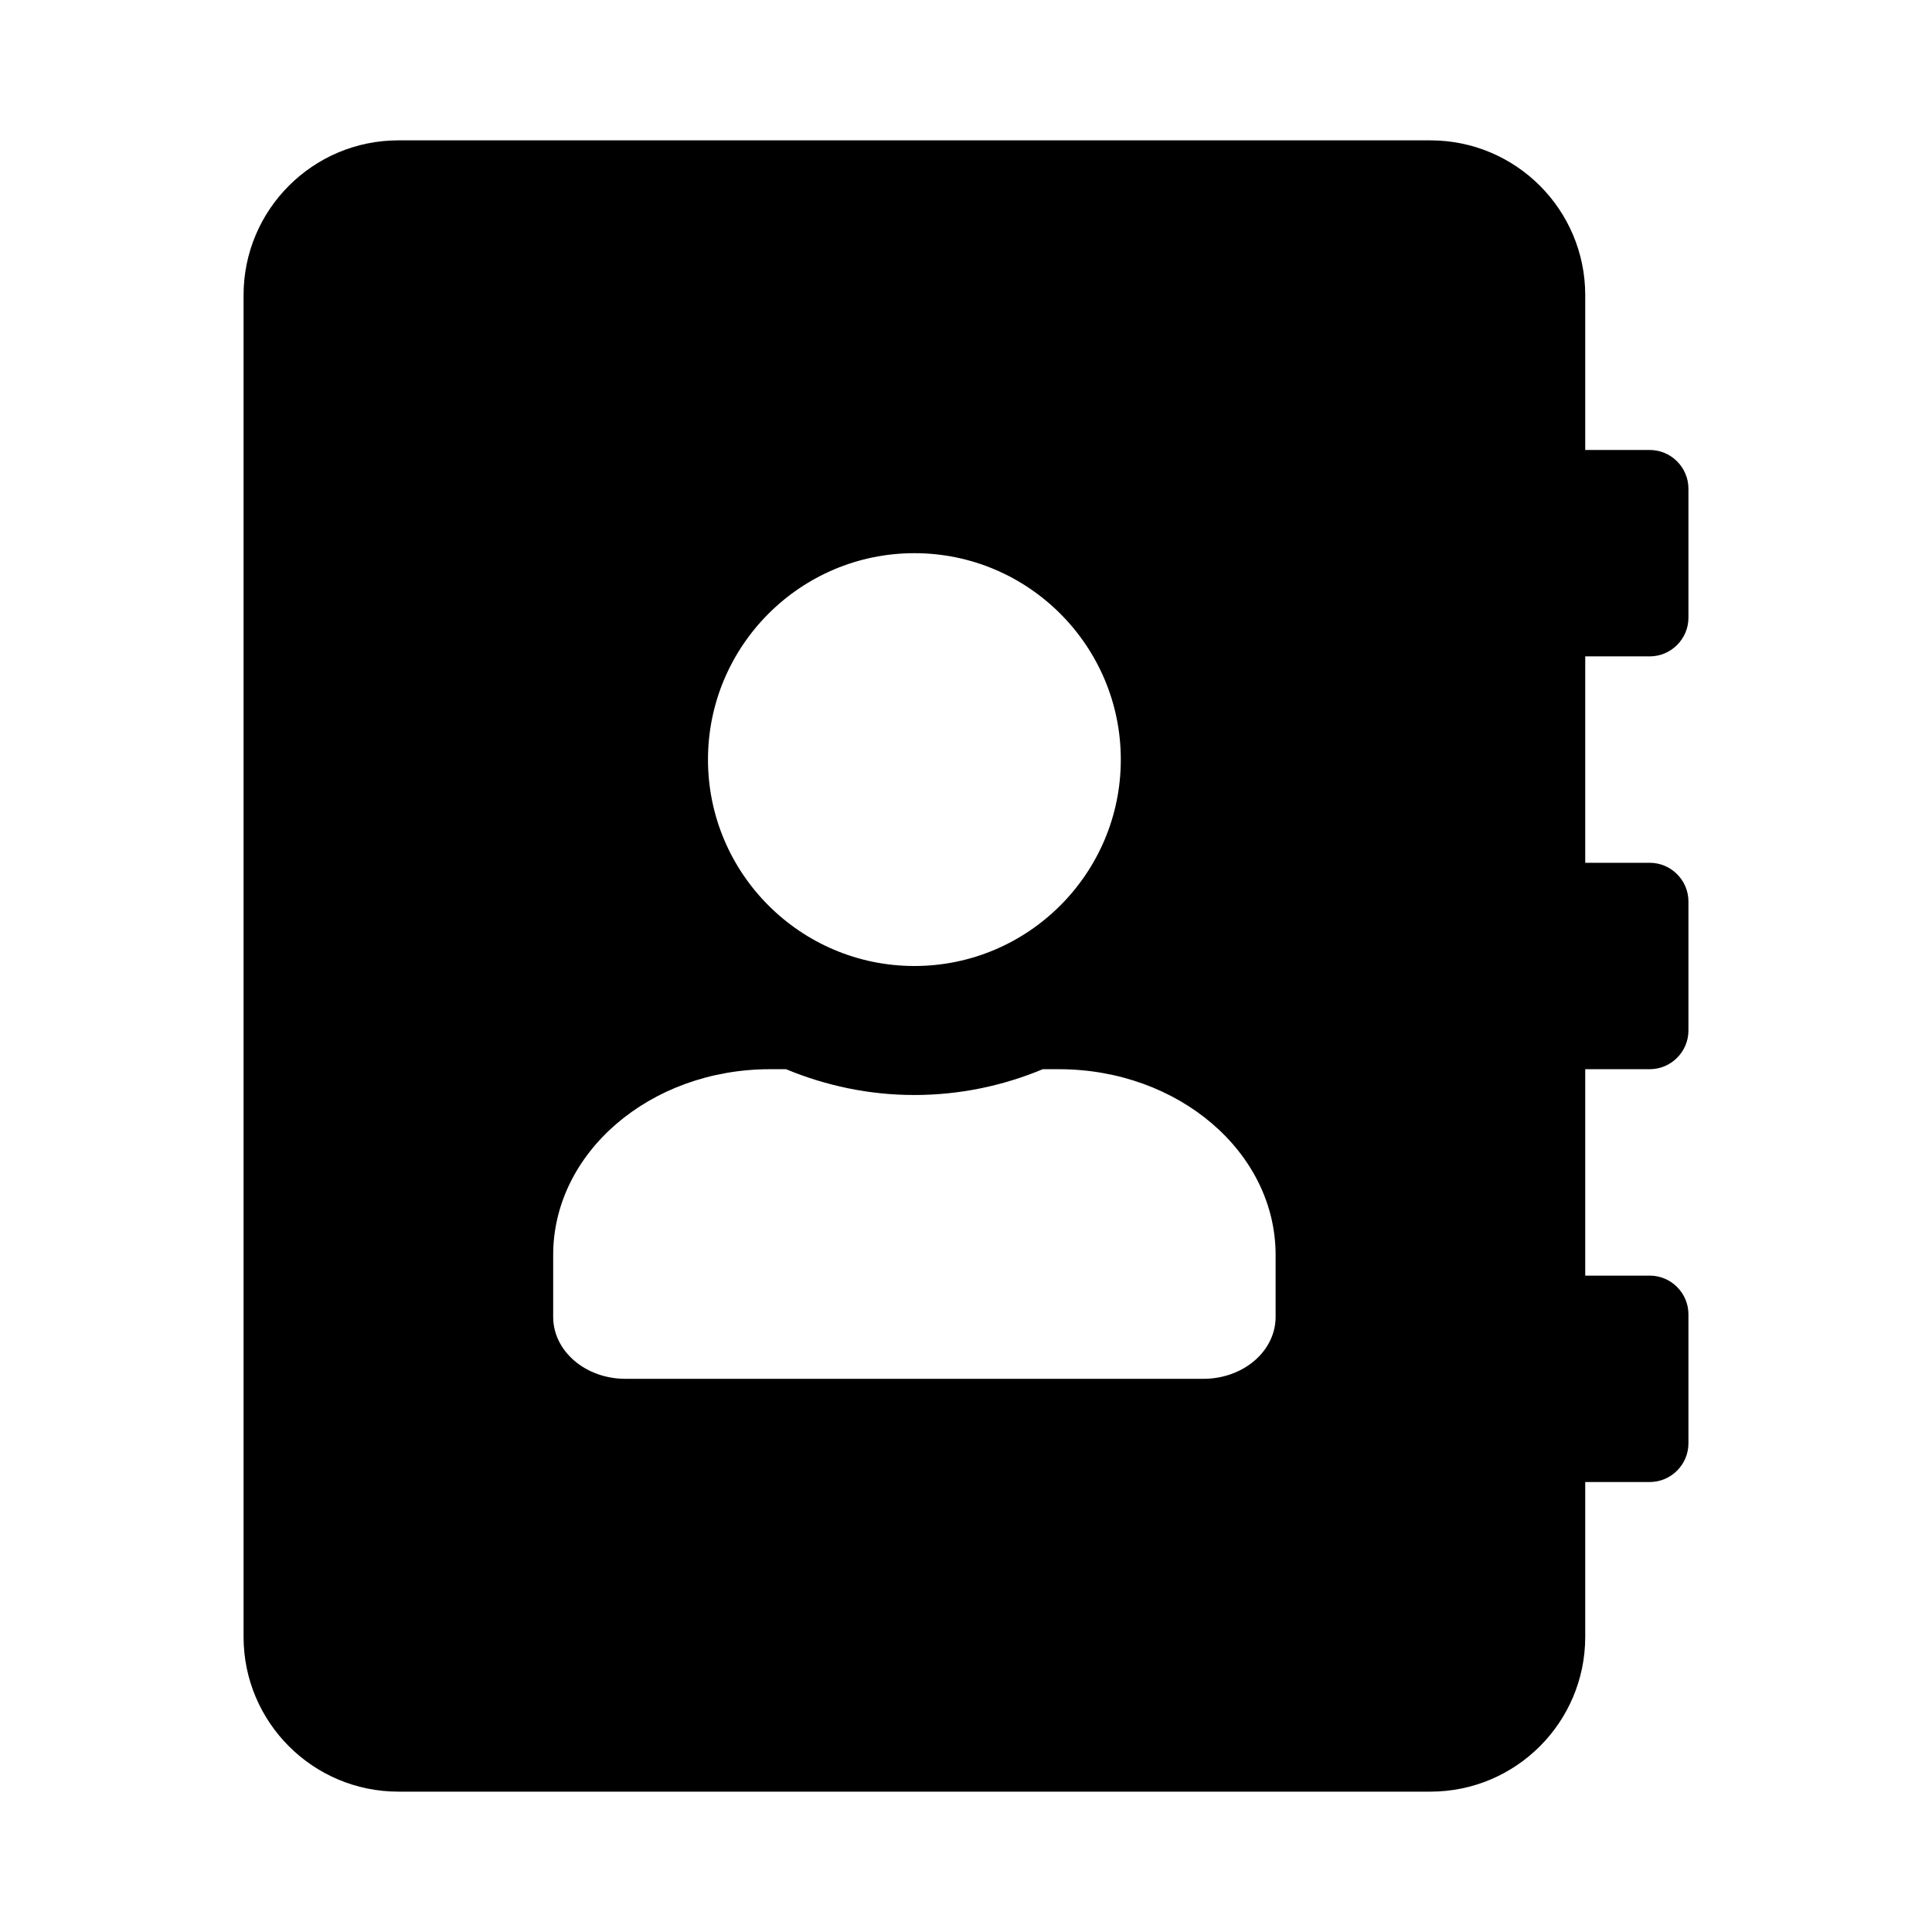 <svg xmlns="http://www.w3.org/2000/svg" width="100%" height="100%" viewBox="0 0 599.04 599.04"><path d="M511.52 203.52c6.6 0 12-5.4 12-12v-40c0-6.6-5.4-12-12-12h-20V91.52c0-26.5-21.5-48-48-48H123.52C97.02 43.52 75.52 65.02 75.52 91.52v416c0 26.5 21.5 48 48 48h320c26.5 0 48-21.5 48-48v-48h20c6.6 0 12-5.4 12-12v-40c0-6.6-5.4-12-12-12h-20v-64h20c6.6 0 12-5.4 12-12v-40c0-6.6-5.4-12-12-12h-20v-64h20z m-228-32c35.3 0 64 28.7 64 64s-28.7 64-64 64-64-28.7-64-64 28.7-64 64-64z m112 236.8c0 10.6-10 19.2-22.4 19.2H193.92C181.52 427.52 171.52 418.92 171.52 408.32v-19.2c0-31.8 30.1-57.6 67.2-57.6h5c12.3 5.1 25.7 8 39.8 8s27.6-2.9 39.8-8h5c37.1 0 67.2 25.8 67.2 57.6v19.2z" /></svg>